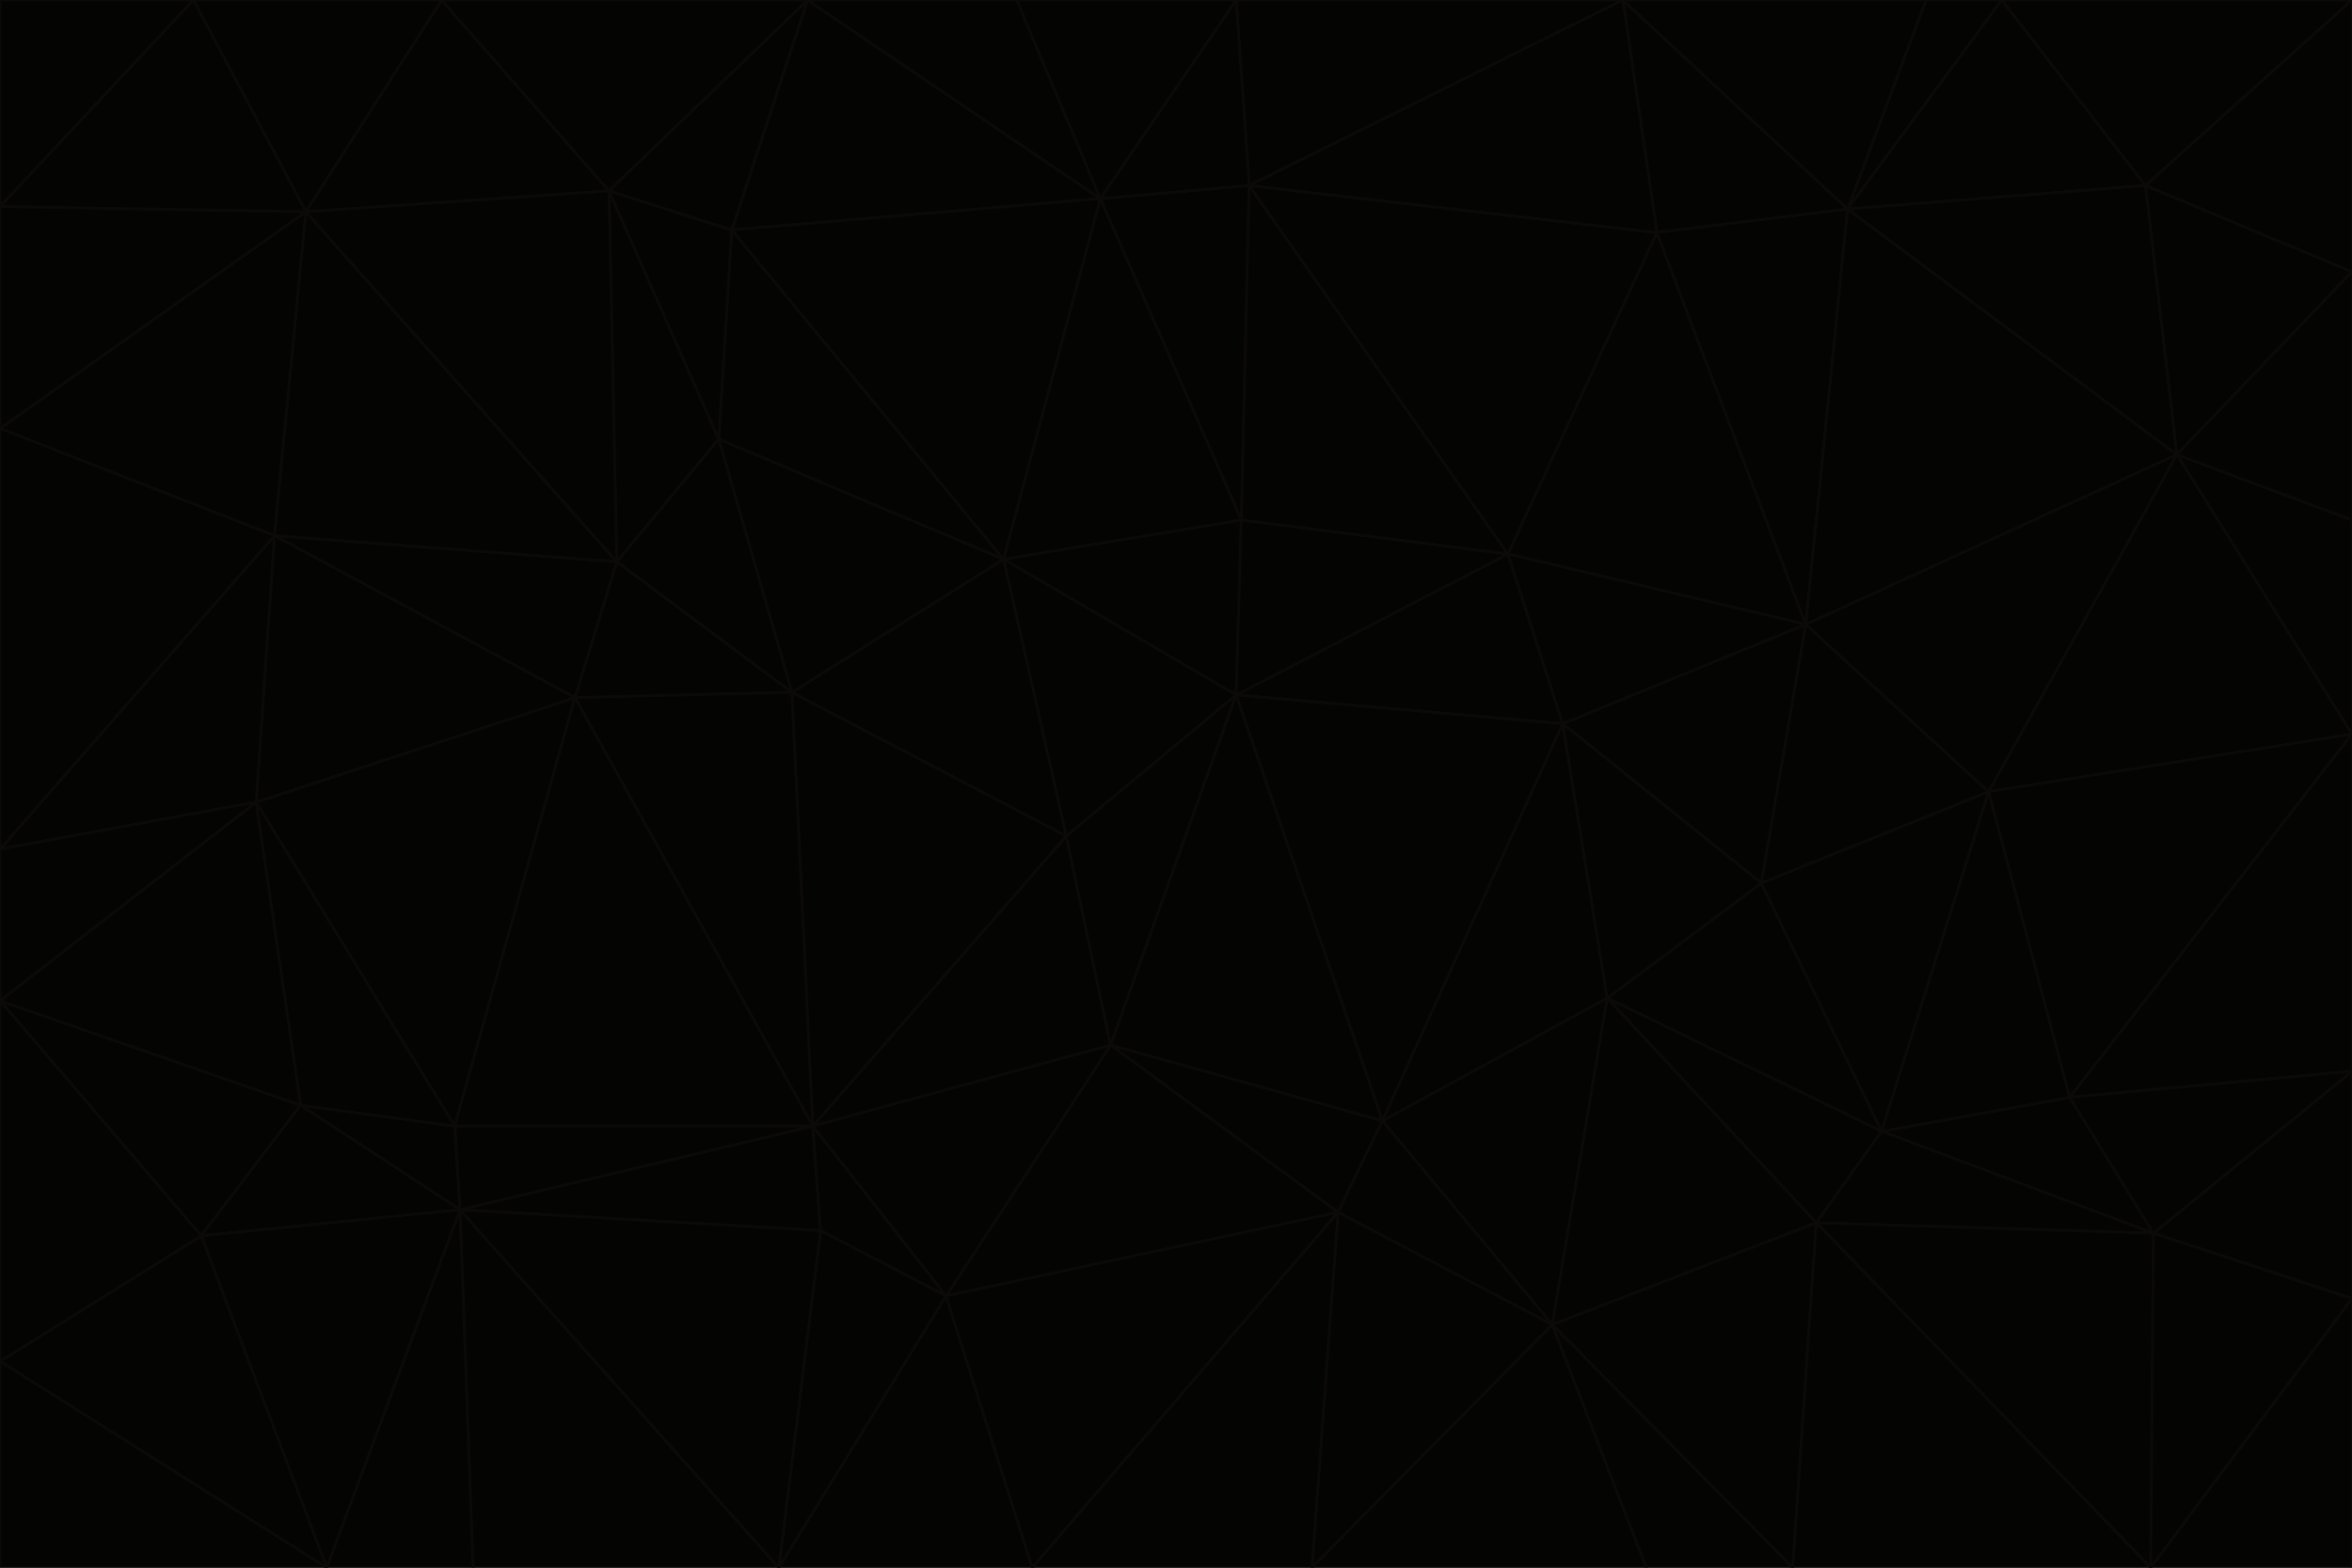 <svg id="visual" viewBox="0 0 900 600" width="900" height="600" xmlns="http://www.w3.org/2000/svg" xmlns:xlink="http://www.w3.org/1999/xlink" version="1.1"><g stroke-width="1" stroke-linejoin="bevel"><path d="M473 266L475 199L384 214Z" fill="#040403" stroke="#0c0a09"></path><path d="M384 214L408 320L473 266Z" fill="#040403" stroke="#0c0a09"></path><path d="M384 214L303 265L408 320Z" fill="#040403" stroke="#0c0a09"></path><path d="M598 277L577 212L473 266Z" fill="#040403" stroke="#0c0a09"></path><path d="M473 266L577 212L475 199Z" fill="#040403" stroke="#0c0a09"></path><path d="M478 71L421 76L475 199Z" fill="#040403" stroke="#0c0a09"></path><path d="M475 199L421 76L384 214Z" fill="#040403" stroke="#0c0a09"></path><path d="M384 214L275 168L303 265Z" fill="#040403" stroke="#0c0a09"></path><path d="M577 212L478 71L475 199Z" fill="#040403" stroke="#0c0a09"></path><path d="M311 431L425 400L408 320Z" fill="#040403" stroke="#0c0a09"></path><path d="M408 320L425 400L473 266Z" fill="#040403" stroke="#0c0a09"></path><path d="M529 429L598 277L473 266Z" fill="#040403" stroke="#0c0a09"></path><path d="M280 88L275 168L384 214Z" fill="#040403" stroke="#0c0a09"></path><path d="M275 168L236 215L303 265Z" fill="#040403" stroke="#0c0a09"></path><path d="M303 265L311 431L408 320Z" fill="#040403" stroke="#0c0a09"></path><path d="M309 0L280 88L421 76Z" fill="#040403" stroke="#0c0a09"></path><path d="M421 76L280 88L384 214Z" fill="#040403" stroke="#0c0a09"></path><path d="M275 168L233 73L236 215Z" fill="#040403" stroke="#0c0a09"></path><path d="M236 215L220 267L303 265Z" fill="#040403" stroke="#0c0a09"></path><path d="M425 400L529 429L473 266Z" fill="#040403" stroke="#0c0a09"></path><path d="M220 267L311 431L303 265Z" fill="#040403" stroke="#0c0a09"></path><path d="M425 400L512 464L529 429Z" fill="#040403" stroke="#0c0a09"></path><path d="M621 0L473 0L478 71Z" fill="#040403" stroke="#0c0a09"></path><path d="M478 71L473 0L421 76Z" fill="#040403" stroke="#0c0a09"></path><path d="M473 0L389 0L421 76Z" fill="#040403" stroke="#0c0a09"></path><path d="M529 429L615 382L598 277Z" fill="#040403" stroke="#0c0a09"></path><path d="M362 496L512 464L425 400Z" fill="#040403" stroke="#0c0a09"></path><path d="M529 429L594 507L615 382Z" fill="#040403" stroke="#0c0a09"></path><path d="M691 239L634 89L577 212Z" fill="#040403" stroke="#0c0a09"></path><path d="M577 212L634 89L478 71Z" fill="#040403" stroke="#0c0a09"></path><path d="M691 239L577 212L598 277Z" fill="#040403" stroke="#0c0a09"></path><path d="M280 88L233 73L275 168Z" fill="#040403" stroke="#0c0a09"></path><path d="M236 215L105 205L220 267Z" fill="#040403" stroke="#0c0a09"></path><path d="M309 0L233 73L280 88Z" fill="#040403" stroke="#0c0a09"></path><path d="M674 338L691 239L598 277Z" fill="#040403" stroke="#0c0a09"></path><path d="M389 0L309 0L421 76Z" fill="#040403" stroke="#0c0a09"></path><path d="M720 433L674 338L615 382Z" fill="#040403" stroke="#0c0a09"></path><path d="M615 382L674 338L598 277Z" fill="#040403" stroke="#0c0a09"></path><path d="M176 463L314 471L311 431Z" fill="#040403" stroke="#0c0a09"></path><path d="M311 431L362 496L425 400Z" fill="#040403" stroke="#0c0a09"></path><path d="M314 471L362 496L311 431Z" fill="#040403" stroke="#0c0a09"></path><path d="M707 80L621 0L634 89Z" fill="#040403" stroke="#0c0a09"></path><path d="M634 89L621 0L478 71Z" fill="#040403" stroke="#0c0a09"></path><path d="M691 239L707 80L634 89Z" fill="#040403" stroke="#0c0a09"></path><path d="M512 464L594 507L529 429Z" fill="#040403" stroke="#0c0a09"></path><path d="M502 600L594 507L512 464Z" fill="#040403" stroke="#0c0a09"></path><path d="M98 307L174 431L220 267Z" fill="#040403" stroke="#0c0a09"></path><path d="M220 267L174 431L311 431Z" fill="#040403" stroke="#0c0a09"></path><path d="M298 600L395 600L362 496Z" fill="#040403" stroke="#0c0a09"></path><path d="M117 81L105 205L236 215Z" fill="#040403" stroke="#0c0a09"></path><path d="M674 338L761 303L691 239Z" fill="#040403" stroke="#0c0a09"></path><path d="M691 239L833 174L707 80Z" fill="#040403" stroke="#0c0a09"></path><path d="M720 433L761 303L674 338Z" fill="#040403" stroke="#0c0a09"></path><path d="M105 205L98 307L220 267Z" fill="#040403" stroke="#0c0a09"></path><path d="M174 431L176 463L311 431Z" fill="#040403" stroke="#0c0a09"></path><path d="M115 423L176 463L174 431Z" fill="#040403" stroke="#0c0a09"></path><path d="M695 468L720 433L615 382Z" fill="#040403" stroke="#0c0a09"></path><path d="M233 73L117 81L236 215Z" fill="#040403" stroke="#0c0a09"></path><path d="M169 0L117 81L233 73Z" fill="#040403" stroke="#0c0a09"></path><path d="M309 0L169 0L233 73Z" fill="#040403" stroke="#0c0a09"></path><path d="M594 507L695 468L615 382Z" fill="#040403" stroke="#0c0a09"></path><path d="M298 600L362 496L314 471Z" fill="#040403" stroke="#0c0a09"></path><path d="M362 496L395 600L512 464Z" fill="#040403" stroke="#0c0a09"></path><path d="M594 507L686 600L695 468Z" fill="#040403" stroke="#0c0a09"></path><path d="M98 307L115 423L174 431Z" fill="#040403" stroke="#0c0a09"></path><path d="M395 600L502 600L512 464Z" fill="#040403" stroke="#0c0a09"></path><path d="M766 0L737 0L707 80Z" fill="#040403" stroke="#0c0a09"></path><path d="M707 80L737 0L621 0Z" fill="#040403" stroke="#0c0a09"></path><path d="M181 600L298 600L176 463Z" fill="#040403" stroke="#0c0a09"></path><path d="M176 463L298 600L314 471Z" fill="#040403" stroke="#0c0a09"></path><path d="M900 199L833 174L900 281Z" fill="#040403" stroke="#0c0a09"></path><path d="M761 303L833 174L691 239Z" fill="#040403" stroke="#0c0a09"></path><path d="M821 71L766 0L707 80Z" fill="#040403" stroke="#0c0a09"></path><path d="M824 472L792 420L720 433Z" fill="#040403" stroke="#0c0a09"></path><path d="M720 433L792 420L761 303Z" fill="#040403" stroke="#0c0a09"></path><path d="M824 472L720 433L695 468Z" fill="#040403" stroke="#0c0a09"></path><path d="M502 600L630 600L594 507Z" fill="#040403" stroke="#0c0a09"></path><path d="M833 174L821 71L707 80Z" fill="#040403" stroke="#0c0a09"></path><path d="M169 0L74 0L117 81Z" fill="#040403" stroke="#0c0a09"></path><path d="M117 81L0 164L105 205Z" fill="#040403" stroke="#0c0a09"></path><path d="M105 205L0 325L98 307Z" fill="#040403" stroke="#0c0a09"></path><path d="M0 383L77 473L115 423Z" fill="#040403" stroke="#0c0a09"></path><path d="M115 423L77 473L176 463Z" fill="#040403" stroke="#0c0a09"></path><path d="M0 383L115 423L98 307Z" fill="#040403" stroke="#0c0a09"></path><path d="M0 79L0 164L117 81Z" fill="#040403" stroke="#0c0a09"></path><path d="M0 164L0 325L105 205Z" fill="#040403" stroke="#0c0a09"></path><path d="M630 600L686 600L594 507Z" fill="#040403" stroke="#0c0a09"></path><path d="M125 600L181 600L176 463Z" fill="#040403" stroke="#0c0a09"></path><path d="M823 600L824 472L695 468Z" fill="#040403" stroke="#0c0a09"></path><path d="M900 281L833 174L761 303Z" fill="#040403" stroke="#0c0a09"></path><path d="M0 325L0 383L98 307Z" fill="#040403" stroke="#0c0a09"></path><path d="M77 473L125 600L176 463Z" fill="#040403" stroke="#0c0a09"></path><path d="M74 0L0 79L117 81Z" fill="#040403" stroke="#0c0a09"></path><path d="M900 281L761 303L792 420Z" fill="#040403" stroke="#0c0a09"></path><path d="M833 174L900 104L821 71Z" fill="#040403" stroke="#0c0a09"></path><path d="M900 410L900 281L792 420Z" fill="#040403" stroke="#0c0a09"></path><path d="M0 521L125 600L77 473Z" fill="#040403" stroke="#0c0a09"></path><path d="M900 199L900 104L833 174Z" fill="#040403" stroke="#0c0a09"></path><path d="M821 71L900 0L766 0Z" fill="#040403" stroke="#0c0a09"></path><path d="M74 0L0 0L0 79Z" fill="#040403" stroke="#0c0a09"></path><path d="M900 497L900 410L824 472Z" fill="#040403" stroke="#0c0a09"></path><path d="M824 472L900 410L792 420Z" fill="#040403" stroke="#0c0a09"></path><path d="M900 104L900 0L821 71Z" fill="#040403" stroke="#0c0a09"></path><path d="M0 383L0 521L77 473Z" fill="#040403" stroke="#0c0a09"></path><path d="M686 600L823 600L695 468Z" fill="#040403" stroke="#0c0a09"></path><path d="M823 600L900 497L824 472Z" fill="#040403" stroke="#0c0a09"></path><path d="M0 521L0 600L125 600Z" fill="#040403" stroke="#0c0a09"></path><path d="M823 600L900 600L900 497Z" fill="#040403" stroke="#0c0a09"></path></g></svg>
